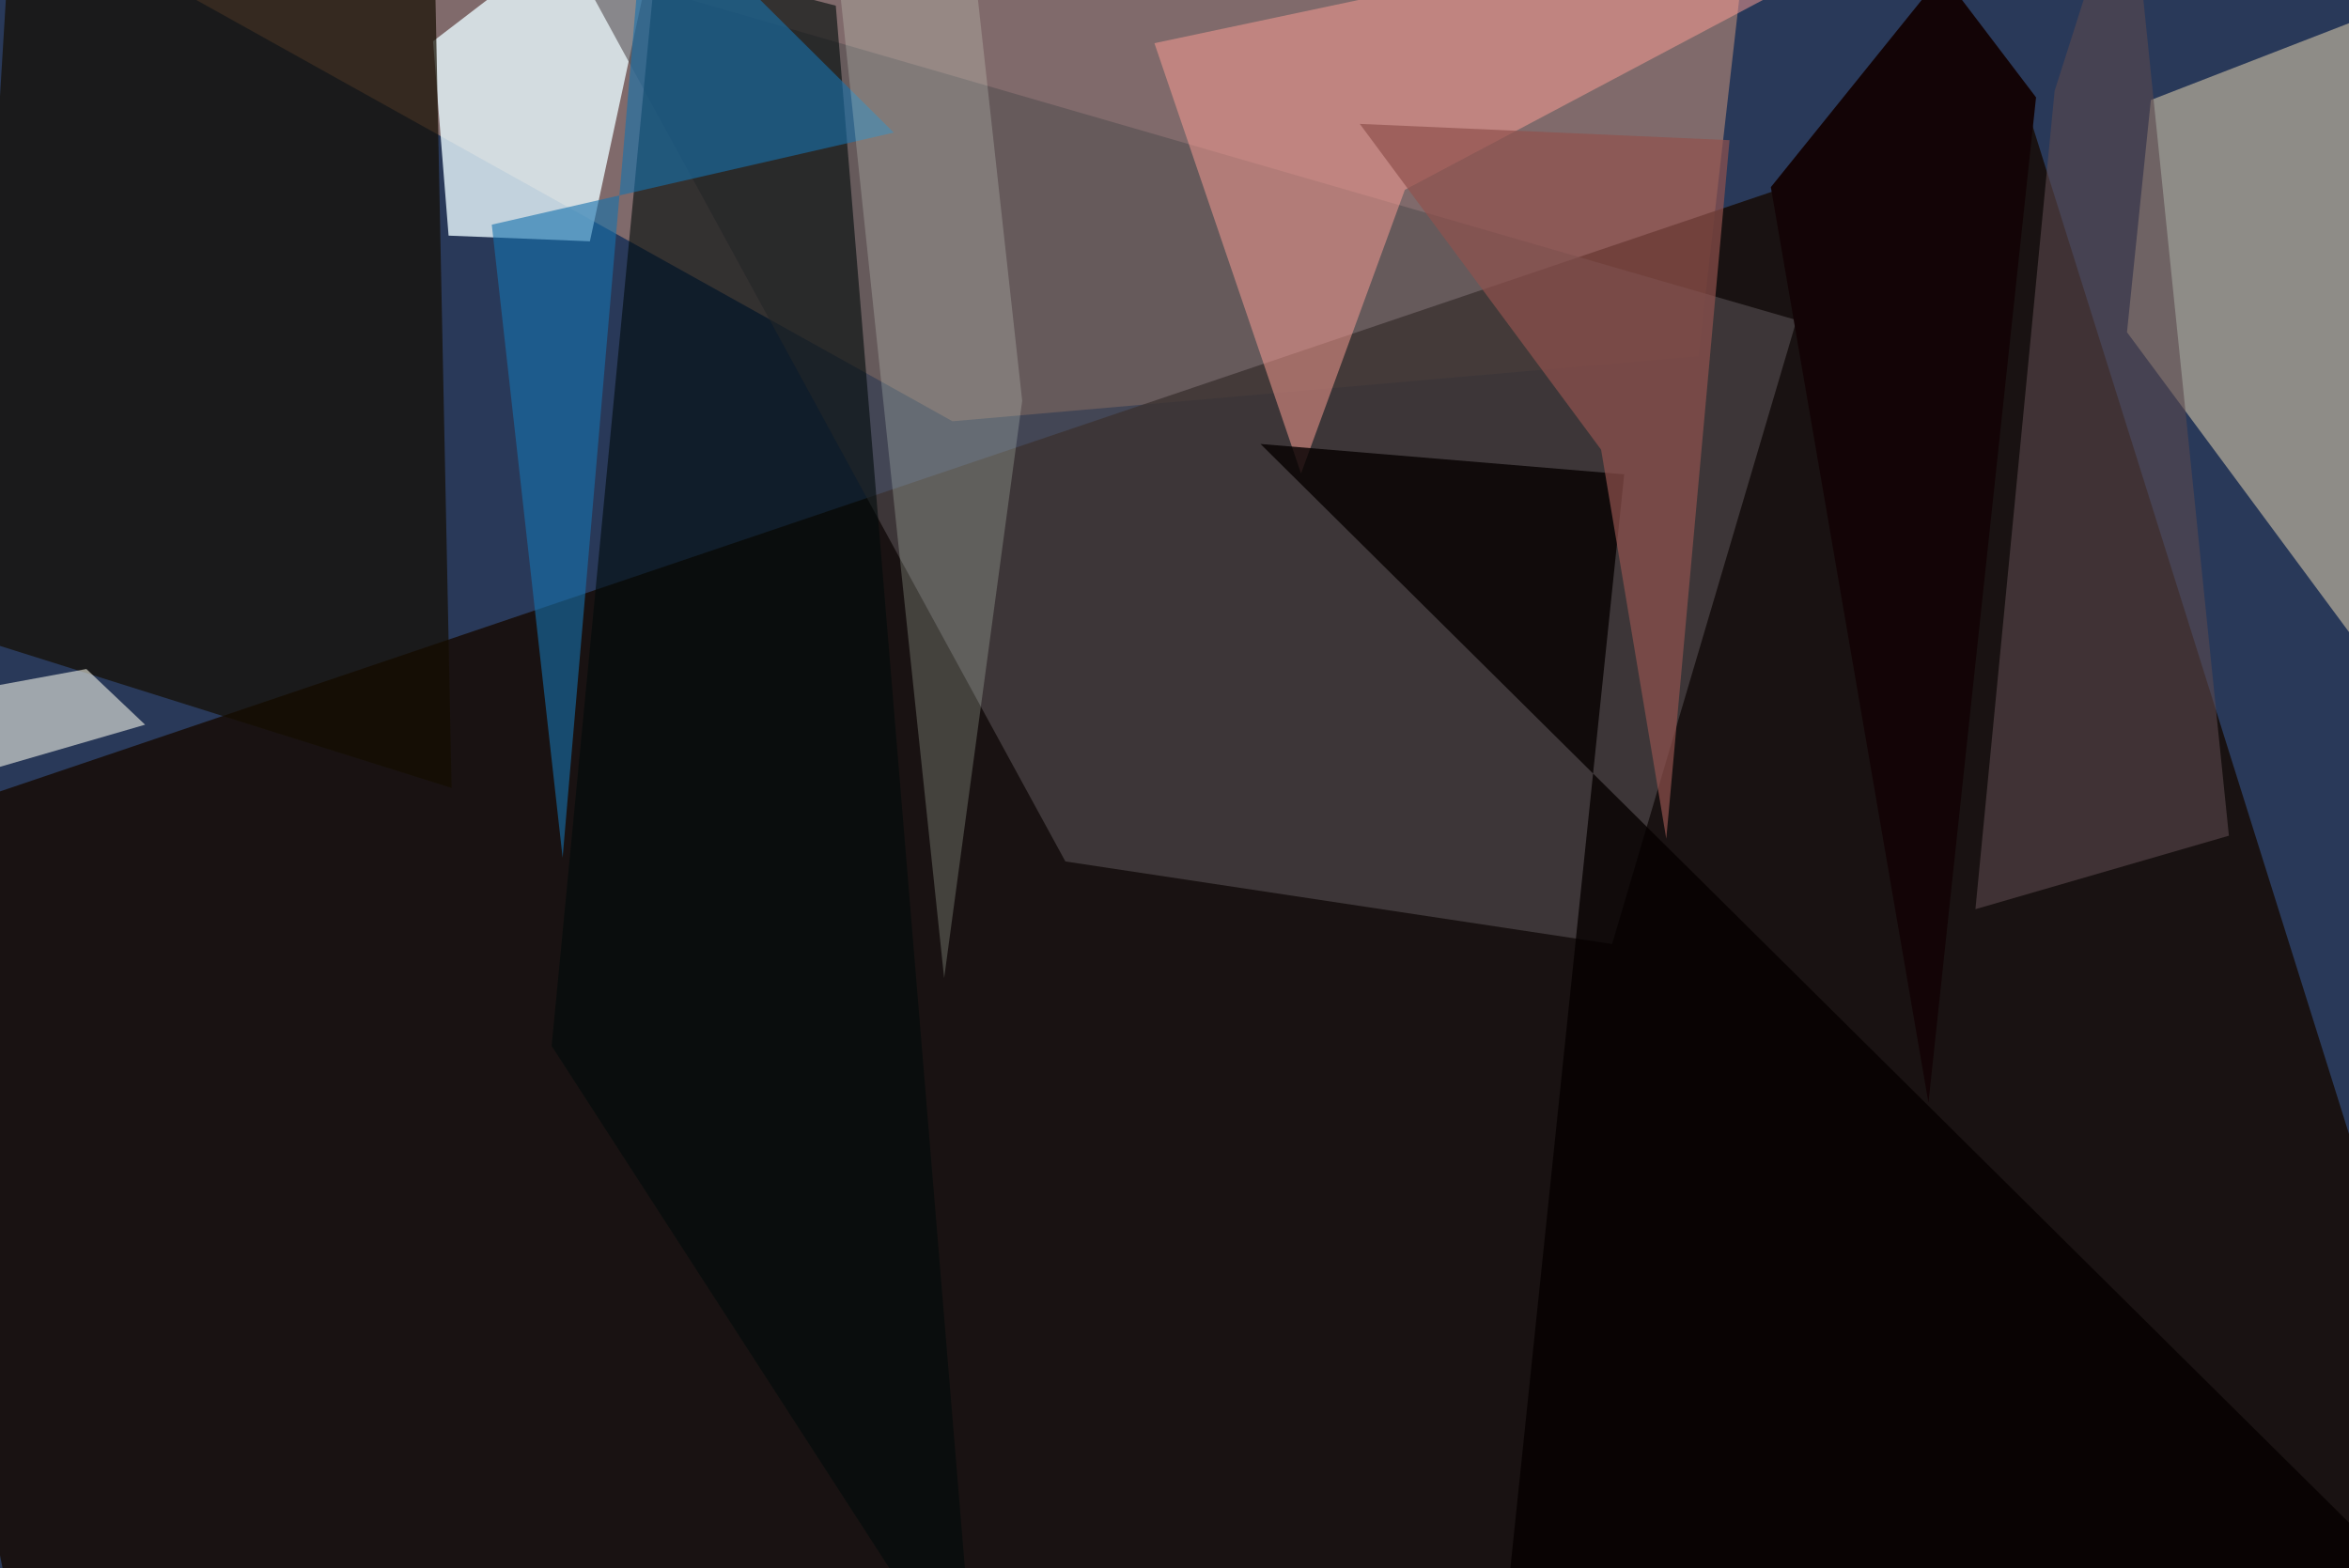 <svg xmlns="http://www.w3.org/2000/svg" viewBox="0 0 620 414"><defs/><filter id="a"><feGaussianBlur stdDeviation="30"/></filter><rect width="100%" height="100%" fill="#293959"/><g filter="url(#a)"><path fill="#a67f73" fill-opacity=".7" d="M448.3 94l15-131.5H-15.5l266.9 148.7z"/><path fill="#160900" fill-opacity=".8" d="M-37.5 221.6L6 440.8l651.4-22.3L534.8 27.9z"/><path fill="#f5e1b6" fill-opacity=".5" d="M657.5 217.5L561.4 87.7l6.3-61.3L642-2.4z"/><path fill="#e8f8fe" fill-opacity=".8" d="M118.4 62.2l37.3 1.5 21.8-101.2-63.2 48.4z"/><path fill="#554f52" fill-opacity=".6" d="M474.2 84.5L152.3-8.7l128.9 236.1 144.3 21.8z"/><path fill="#140e01" fill-opacity=".7" d="M119.2 208L114.8-7.3 3.8-37.5-8.6 167.8z"/><path fill="#000a0b" fill-opacity=".6" d="M220.6 1.5l37 447.8-112-173.2 27.6-286.8z"/><path fill="#ffa096" fill-opacity=".5" d="M343.4 125L304.7 11.4l231.5-49-165.4 87.7z"/><path fill="#1671ad" fill-opacity=".6" d="M129.8 59.3l18.7 167.1 22-256.4 65.4 65z"/><path fill="#edffef" fill-opacity=".2" d="M249.2 258.2L218-37.5h36l15.8 143.3z"/><path fill="#efefe2" fill-opacity=".6" d="M22.8 176.6l15.5 14.7-75.8 22v-25.6z"/><path fill="#5a494d" fill-opacity=".6" d="M521.4 240l20.9-216 19.6-61.5 26.4 258.1z"/><path fill="#050000" fill-opacity=".8" d="M395.3 446.1l33.4-320.9-96-8 324.8 321.9z"/><path fill="#90524e" fill-opacity=".7" d="M456.5 37l-16.7 184.4-17.2-102.7-63.7-86z"/><path fill="#130406" d="M509 291.1l28.4-265.4-24.7-32.5-45.3 56.2z"/></g></svg>